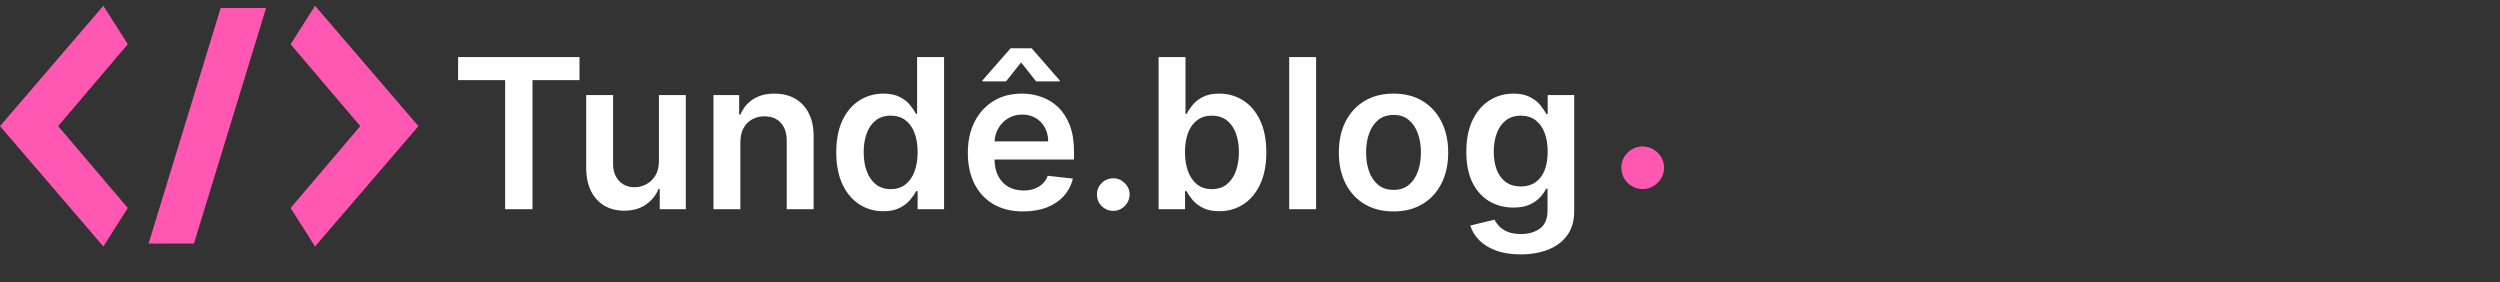 <svg width="239" height="27" viewBox="0 0 239 27" fill="none" xmlns="http://www.w3.org/2000/svg">
<rect x="0" y="0" width="239" height="27" fill="#333333" stroke="none"/>
<path d="M9.881 0.553L0 12.058L9.881 23.56L12.217 19.883L5.559 12.056L12.217 4.228L9.881 0.553ZM14.205 23.285H18.541L25.436 0.765H21.097L14.205 23.285ZM30.119 0.553L27.783 4.23L34.441 12.058L27.783 19.885L30.119 23.562L40 12.059L30.119 0.553Z" fill="#FF57B2"/>
<path d="M43.795 7.663V5.455H55.401V7.663H50.905V20H48.291V7.663H43.795ZM62.993 15.412V9.091H65.564V20H63.071V18.061H62.957C62.711 18.672 62.306 19.171 61.743 19.56C61.184 19.948 60.495 20.142 59.676 20.142C58.961 20.142 58.329 19.983 57.78 19.666C57.235 19.344 56.809 18.878 56.501 18.267C56.194 17.651 56.04 16.908 56.04 16.037V9.091H58.611V15.639C58.611 16.331 58.8 16.88 59.179 17.287C59.558 17.694 60.055 17.898 60.67 17.898C61.049 17.898 61.416 17.805 61.771 17.621C62.126 17.436 62.418 17.162 62.645 16.797C62.877 16.428 62.993 15.966 62.993 15.412ZM70.779 13.608V20H68.208V9.091H70.665V10.945H70.793C71.044 10.334 71.444 9.848 71.993 9.489C72.547 9.129 73.231 8.949 74.046 8.949C74.799 8.949 75.454 9.11 76.013 9.432C76.577 9.754 77.012 10.22 77.32 10.831C77.632 11.442 77.786 12.183 77.782 13.054V20H75.211V13.452C75.211 12.723 75.021 12.152 74.642 11.74C74.268 11.328 73.75 11.122 73.087 11.122C72.637 11.122 72.237 11.222 71.887 11.421C71.541 11.615 71.269 11.896 71.07 12.266C70.876 12.635 70.779 13.082 70.779 13.608ZM84.444 20.192C83.587 20.192 82.82 19.972 82.142 19.531C81.465 19.091 80.93 18.452 80.537 17.614C80.144 16.776 79.948 15.758 79.948 14.56C79.948 13.348 80.147 12.325 80.544 11.492C80.947 10.653 81.489 10.021 82.171 9.595C82.853 9.164 83.613 8.949 84.451 8.949C85.09 8.949 85.615 9.058 86.027 9.276C86.439 9.489 86.766 9.747 87.007 10.05C87.249 10.348 87.436 10.63 87.569 10.895H87.675V5.455H90.253V20H87.725V18.281H87.569C87.436 18.546 87.244 18.828 86.993 19.126C86.742 19.42 86.411 19.671 85.999 19.879C85.587 20.088 85.069 20.192 84.444 20.192ZM85.161 18.082C85.705 18.082 86.169 17.936 86.553 17.642C86.936 17.344 87.228 16.93 87.427 16.399C87.625 15.869 87.725 15.251 87.725 14.546C87.725 13.84 87.625 13.227 87.427 12.706C87.232 12.185 86.944 11.78 86.56 11.492C86.181 11.203 85.715 11.058 85.161 11.058C84.588 11.058 84.11 11.207 83.726 11.506C83.343 11.804 83.054 12.216 82.86 12.742C82.666 13.267 82.569 13.868 82.569 14.546C82.569 15.227 82.666 15.836 82.86 16.371C83.059 16.901 83.35 17.32 83.733 17.628C84.122 17.931 84.597 18.082 85.161 18.082ZM97.822 20.213C96.729 20.213 95.784 19.986 94.989 19.531C94.198 19.072 93.59 18.423 93.163 17.585C92.737 16.742 92.524 15.751 92.524 14.609C92.524 13.487 92.737 12.502 93.163 11.655C93.594 10.803 94.195 10.14 94.967 9.666C95.739 9.188 96.646 8.949 97.688 8.949C98.36 8.949 98.994 9.058 99.591 9.276C100.192 9.489 100.723 9.82 101.182 10.27C101.646 10.72 102.01 11.293 102.276 11.989C102.541 12.68 102.673 13.504 102.673 14.46V15.249H93.731V13.516H100.209C100.204 13.023 100.098 12.585 99.889 12.202C99.681 11.813 99.39 11.508 99.016 11.286C98.646 11.063 98.215 10.952 97.723 10.952C97.197 10.952 96.736 11.079 96.338 11.335C95.94 11.586 95.63 11.918 95.408 12.329C95.19 12.737 95.079 13.184 95.074 13.672V15.185C95.074 15.819 95.19 16.364 95.422 16.818C95.654 17.268 95.978 17.614 96.395 17.855C96.812 18.092 97.299 18.21 97.858 18.21C98.232 18.21 98.57 18.158 98.874 18.054C99.177 17.945 99.439 17.787 99.662 17.578C99.885 17.37 100.053 17.112 100.166 16.804L102.567 17.074C102.415 17.708 102.126 18.262 101.7 18.736C101.279 19.204 100.739 19.569 100.081 19.829C99.423 20.085 98.67 20.213 97.822 20.213ZM99.058 7.784L97.617 5.966L96.175 7.784H93.923V7.685L96.615 4.616H98.625L101.31 7.685V7.784H99.058ZM106.432 20.156C106.001 20.156 105.632 20.005 105.324 19.702C105.016 19.399 104.865 19.029 104.87 18.594C104.865 18.168 105.016 17.803 105.324 17.5C105.632 17.197 106.001 17.046 106.432 17.046C106.849 17.046 107.211 17.197 107.519 17.5C107.831 17.803 107.99 18.168 107.995 18.594C107.99 18.883 107.914 19.145 107.767 19.382C107.625 19.619 107.436 19.808 107.199 19.95C106.967 20.088 106.712 20.156 106.432 20.156ZM110.763 20V5.455H113.334V10.895H113.44C113.573 10.63 113.76 10.348 114.001 10.05C114.243 9.747 114.57 9.489 114.982 9.276C115.393 9.058 115.919 8.949 116.558 8.949C117.401 8.949 118.161 9.164 118.838 9.595C119.52 10.021 120.06 10.653 120.457 11.492C120.86 12.325 121.061 13.348 121.061 14.56C121.061 15.758 120.865 16.776 120.472 17.614C120.079 18.452 119.544 19.091 118.866 19.531C118.189 19.972 117.422 20.192 116.565 20.192C115.94 20.192 115.422 20.088 115.01 19.879C114.598 19.671 114.267 19.42 114.016 19.126C113.769 18.828 113.578 18.546 113.44 18.281H113.291V20H110.763ZM113.284 14.546C113.284 15.251 113.384 15.869 113.582 16.399C113.786 16.93 114.077 17.344 114.456 17.642C114.839 17.936 115.304 18.082 115.848 18.082C116.416 18.082 116.892 17.931 117.276 17.628C117.659 17.32 117.948 16.901 118.142 16.371C118.341 15.836 118.44 15.227 118.44 14.546C118.44 13.868 118.343 13.267 118.149 12.742C117.955 12.216 117.666 11.804 117.283 11.506C116.899 11.207 116.421 11.058 115.848 11.058C115.299 11.058 114.832 11.203 114.449 11.492C114.065 11.78 113.774 12.185 113.575 12.706C113.381 13.227 113.284 13.84 113.284 14.546ZM125.818 5.455V20H123.247V5.455H125.818ZM133.22 20.213C132.155 20.213 131.232 19.979 130.45 19.51C129.669 19.041 129.063 18.385 128.632 17.543C128.206 16.7 127.993 15.715 127.993 14.588C127.993 13.461 128.206 12.474 128.632 11.626C129.063 10.779 129.669 10.121 130.45 9.652C131.232 9.183 132.155 8.949 133.22 8.949C134.286 8.949 135.209 9.183 135.99 9.652C136.771 10.121 137.375 10.779 137.801 11.626C138.232 12.474 138.447 13.461 138.447 14.588C138.447 15.715 138.232 16.7 137.801 17.543C137.375 18.385 136.771 19.041 135.99 19.51C135.209 19.979 134.286 20.213 133.22 20.213ZM133.234 18.153C133.812 18.153 134.295 17.995 134.683 17.678C135.071 17.356 135.36 16.925 135.55 16.385C135.744 15.845 135.841 15.244 135.841 14.581C135.841 13.913 135.744 13.31 135.55 12.77C135.36 12.225 135.071 11.792 134.683 11.47C134.295 11.148 133.812 10.987 133.234 10.987C132.643 10.987 132.15 11.148 131.757 11.47C131.369 11.792 131.078 12.225 130.884 12.77C130.694 13.31 130.599 13.913 130.599 14.581C130.599 15.244 130.694 15.845 130.884 16.385C131.078 16.925 131.369 17.356 131.757 17.678C132.15 17.995 132.643 18.153 133.234 18.153ZM145.374 24.318C144.451 24.318 143.658 24.193 142.995 23.942C142.332 23.695 141.799 23.364 141.397 22.947C140.994 22.531 140.715 22.069 140.559 21.562L142.874 21.001C142.978 21.215 143.13 21.425 143.328 21.634C143.527 21.847 143.795 22.022 144.131 22.159C144.472 22.301 144.9 22.372 145.417 22.372C146.146 22.372 146.749 22.195 147.228 21.84C147.706 21.489 147.945 20.912 147.945 20.107V18.04H147.817C147.685 18.305 147.49 18.577 147.235 18.857C146.984 19.136 146.65 19.37 146.233 19.56C145.821 19.749 145.303 19.844 144.678 19.844C143.84 19.844 143.08 19.647 142.398 19.254C141.721 18.857 141.181 18.265 140.779 17.479C140.381 16.688 140.182 15.698 140.182 14.51C140.182 13.312 140.381 12.301 140.779 11.477C141.181 10.649 141.723 10.021 142.405 9.595C143.087 9.164 143.847 8.949 144.685 8.949C145.324 8.949 145.85 9.058 146.262 9.276C146.678 9.489 147.01 9.747 147.256 10.05C147.502 10.348 147.689 10.63 147.817 10.895H147.959V9.091H150.495V20.178C150.495 21.11 150.272 21.882 149.827 22.493C149.382 23.104 148.774 23.561 148.002 23.864C147.23 24.167 146.354 24.318 145.374 24.318ZM145.395 17.827C145.94 17.827 146.404 17.694 146.787 17.429C147.171 17.164 147.462 16.783 147.661 16.285C147.86 15.788 147.959 15.192 147.959 14.496C147.959 13.809 147.86 13.208 147.661 12.692C147.467 12.176 147.178 11.776 146.794 11.492C146.416 11.203 145.949 11.058 145.395 11.058C144.822 11.058 144.344 11.207 143.961 11.506C143.577 11.804 143.288 12.213 143.094 12.734C142.9 13.251 142.803 13.838 142.803 14.496C142.803 15.163 142.9 15.748 143.094 16.25C143.293 16.747 143.584 17.135 143.968 17.415C144.356 17.689 144.832 17.827 145.395 17.827Z" fill="white"/>
<path d="M157.045 18.074C158.136 18.074 159.082 17.162 159.09 16.028C159.082 14.912 158.136 14 157.045 14C155.92 14 154.991 14.912 155 16.028C154.991 17.162 155.92 18.074 157.045 18.074Z" fill="#FF57B2"/>
</svg>

